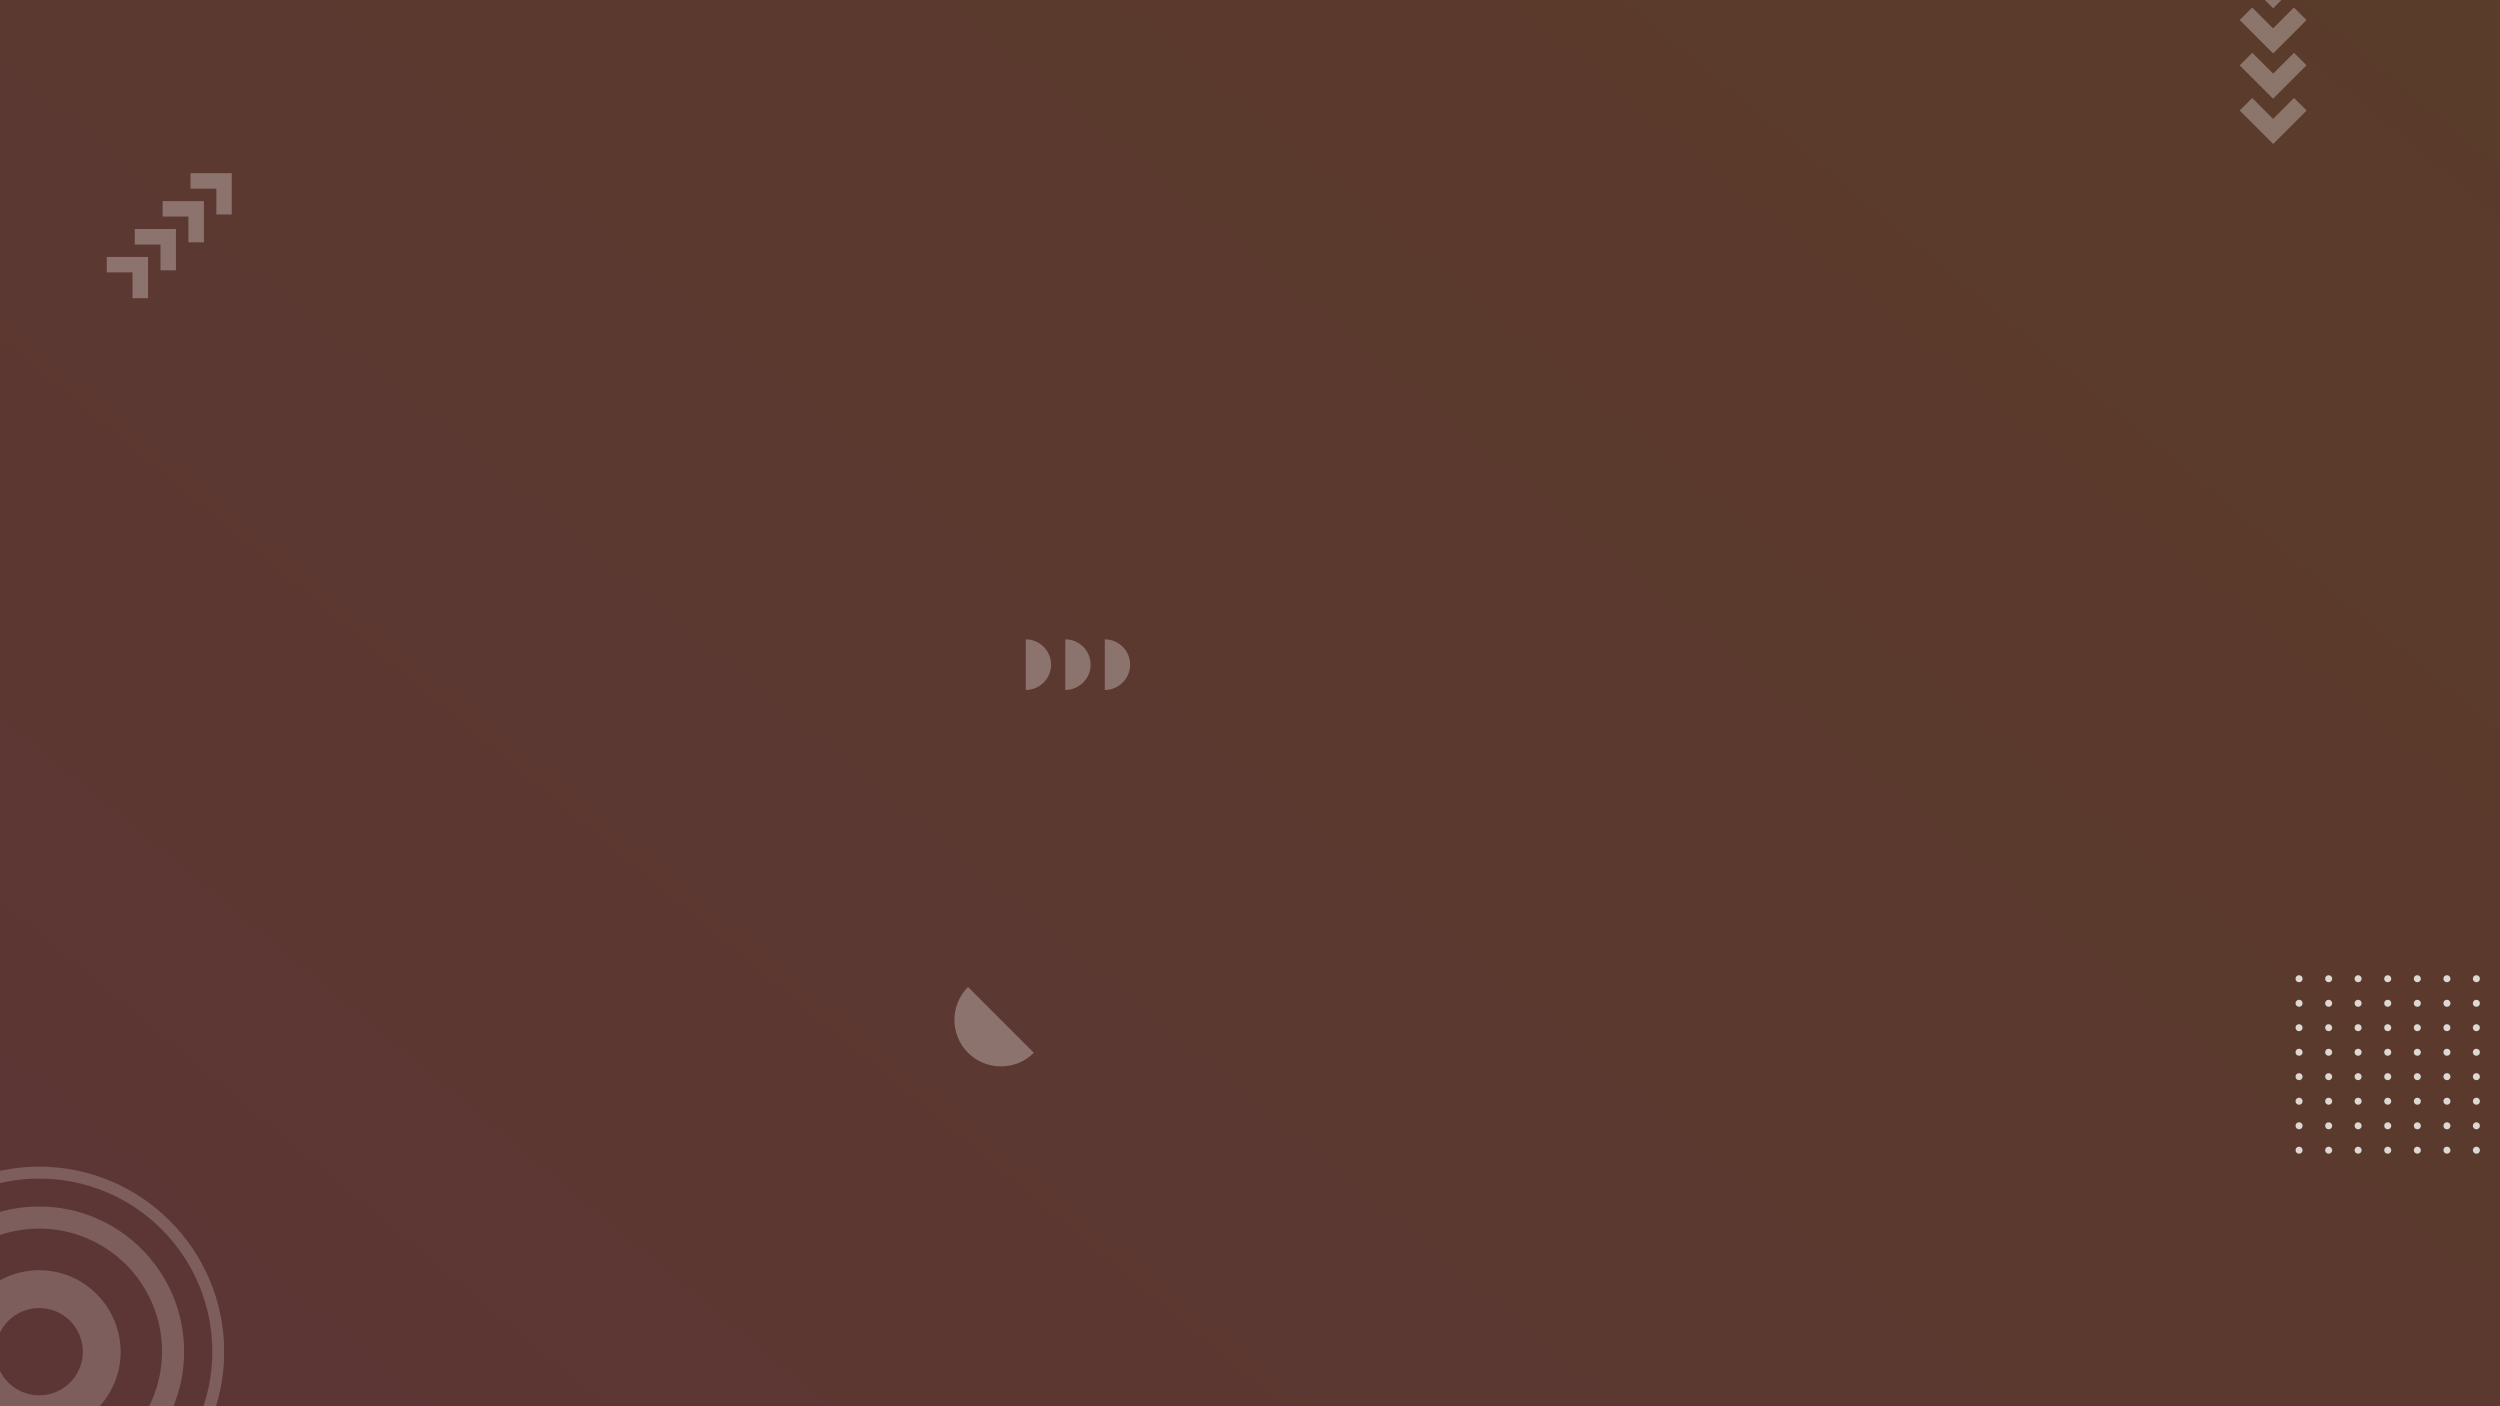 <svg width="1920" height="1080" fill="none" xmlns="http://www.w3.org/2000/svg"><rect width="100%" height="100%" fill="#333333" stroke="none"/><path opacity=".2" d="M0 0h1920v1080H0V0z" fill="url(#paint0_linear_2495_2543)"/><g clip-path="url(#clip0_2495_2543)" fill="#fff"><g opacity=".2" clip-path="url(#clip1_2495_2543)"><path d="M30.098 896C-48.457 896-112 959.544-112 1038.1c0 78.36 63.544 142.09 142.097 142.09 78.359 0 142.098-63.54 142.098-142.09C172 959.544 108.456 896 30.098 896zm0 275.03c-73.486 0-132.937-59.45-132.937-132.93 0-73.488 59.451-132.939 132.936-132.939 73.486 0 132.937 59.451 132.937 132.939 0 73.29-59.646 132.93-132.936 132.93z"/><path d="M30.099 926.603c-61.4 0-111.3 49.899-111.3 111.297 0 61.4 49.9 111.3 111.3 111.3s111.3-49.7 111.3-111.1c0-61.598-49.9-111.497-111.3-111.497zm0 205.637c-52.044 0-94.342-42.29-94.342-94.34 0-52.041 42.298-94.339 94.342-94.339s94.342 42.298 94.342 94.339c0 52.05-42.298 94.34-94.342 94.34z"/><path d="M30.098 975.527c-34.501 0-62.57 28.073-62.57 62.573s27.874 62.57 62.57 62.57c34.501 0 62.57-28.07 62.57-62.57-.195-34.5-28.069-62.573-62.57-62.573zm0 96.093c-18.517 0-33.526-15.01-33.526-33.52 0-18.52 15.009-33.53 33.526-33.53 18.517 0 33.526 15.01 33.526 33.53 0 18.51-15.009 33.52-33.526 33.52z"/></g><path d="M1768.34 789.264c0 1.52-1.15 2.659-2.67 2.659-1.53 0-2.67-1.139-2.67-2.659 0-1.519 1.14-2.659 2.67-2.659 1.52 0 2.67 1.267 2.67 2.659zm22.74 0c0 1.52-1.15 2.659-2.67 2.659-1.53 0-2.67-1.139-2.67-2.659 0-1.519 1.14-2.659 2.67-2.659 1.39 0 2.67 1.267 2.67 2.659zm22.61 0c0 1.52-1.15 2.659-2.67 2.659s-2.67-1.139-2.67-2.659c0-1.519 1.15-2.659 2.67-2.659s2.67 1.267 2.67 2.659zm22.74 0c0 1.52-1.15 2.659-2.67 2.659s-2.67-1.139-2.67-2.659c0-1.519 1.15-2.659 2.67-2.659s2.67 1.267 2.67 2.659zm22.74 0c0 1.52-1.15 2.659-2.67 2.659s-2.67-1.139-2.67-2.659c0-1.519 1.15-2.659 2.67-2.659 1.4 0 2.67 1.267 2.67 2.659zm22.74 0c0 1.52-1.15 2.659-2.67 2.659s-2.67-1.139-2.67-2.659c0-1.519 1.15-2.659 2.67-2.659s2.67 1.267 2.67 2.659zm22.61 0c0 1.52-1.14 2.659-2.67 2.659-1.52 0-2.67-1.139-2.67-2.659 0-1.519 1.15-2.659 2.67-2.659 1.53 0 2.67 1.267 2.67 2.659zm-136.18 18.867c0 1.519-1.15 2.659-2.67 2.659-1.53 0-2.67-1.14-2.67-2.659 0-1.52 1.14-2.659 2.67-2.659 1.52 0 2.67 1.139 2.67 2.659zm22.74 0c0 1.519-1.15 2.659-2.67 2.659-1.53 0-2.67-1.14-2.67-2.659 0-1.52 1.14-2.659 2.67-2.659 1.39 0 2.67 1.139 2.67 2.659zm22.61 0c0 1.519-1.15 2.659-2.67 2.659s-2.67-1.14-2.67-2.659c0-1.52 1.15-2.659 2.67-2.659s2.67 1.139 2.67 2.659zm22.74 0c0 1.519-1.15 2.659-2.67 2.659s-2.67-1.14-2.67-2.659c0-1.52 1.15-2.659 2.67-2.659s2.67 1.139 2.67 2.659zm22.74 0c0 1.519-1.15 2.659-2.67 2.659s-2.67-1.14-2.67-2.659c0-1.52 1.15-2.659 2.67-2.659 1.4 0 2.67 1.139 2.67 2.659zm22.74 0c0 1.519-1.15 2.659-2.67 2.659s-2.67-1.14-2.67-2.659c0-1.52 1.15-2.659 2.67-2.659s2.67 1.139 2.67 2.659zm22.61 0c0 1.519-1.14 2.659-2.67 2.659-1.52 0-2.67-1.14-2.67-2.659 0-1.52 1.15-2.659 2.67-2.659 1.53 0 2.67 1.139 2.67 2.659zm-136.18-56.472c0 1.519-1.15 2.659-2.67 2.659-1.53 0-2.67-1.14-2.67-2.659s1.14-2.659 2.67-2.659c1.52 0 2.67 1.14 2.67 2.659zm22.74 0c0 1.519-1.15 2.659-2.67 2.659-1.53 0-2.67-1.14-2.67-2.659s1.14-2.659 2.67-2.659c1.39 0 2.67 1.14 2.67 2.659zm22.61 0c0 1.519-1.15 2.659-2.67 2.659s-2.67-1.14-2.67-2.659 1.27-2.659 2.67-2.659c1.52 0 2.67 1.14 2.67 2.659zm22.74 0c0 1.519-1.15 2.659-2.67 2.659s-2.67-1.14-2.67-2.659 1.27-2.659 2.67-2.659 2.67 1.14 2.67 2.659zm22.74 0c0 1.519-1.15 2.659-2.67 2.659s-2.67-1.14-2.67-2.659 1.15-2.659 2.67-2.659c1.4 0 2.67 1.14 2.67 2.659zm22.74 0c0 1.519-1.15 2.659-2.67 2.659s-2.67-1.14-2.67-2.659 1.15-2.659 2.67-2.659 2.67 1.14 2.67 2.659zm22.61 0c0 1.519-1.14 2.659-2.67 2.659-1.52 0-2.67-1.14-2.67-2.659s1.15-2.659 2.67-2.659c1.53 0 2.67 1.14 2.67 2.659zm-136.18 18.866c0 1.52-1.15 2.659-2.67 2.659-1.53 0-2.67-1.266-2.67-2.659 0-1.519 1.14-2.659 2.67-2.659 1.52 0 2.67 1.14 2.67 2.659zm22.74 0c0 1.52-1.15 2.659-2.67 2.659-1.53 0-2.67-1.139-2.67-2.659 0-1.519 1.14-2.659 2.67-2.659 1.39 0 2.67 1.14 2.67 2.659zm22.61 0c0 1.52-1.15 2.659-2.67 2.659s-2.67-1.139-2.67-2.659c0-1.519 1.15-2.659 2.67-2.659s2.67 1.14 2.67 2.659zm22.74 0c0 1.52-1.15 2.659-2.67 2.659s-2.67-1.139-2.67-2.659c0-1.519 1.15-2.659 2.67-2.659s2.67 1.14 2.67 2.659zm22.74 0c0 1.52-1.15 2.659-2.67 2.659s-2.67-1.139-2.67-2.659c0-1.519 1.15-2.659 2.67-2.659 1.4 0 2.67 1.14 2.67 2.659zm22.74 0c0 1.52-1.15 2.659-2.67 2.659s-2.67-1.139-2.67-2.659c0-1.519 1.15-2.659 2.67-2.659s2.67 1.14 2.67 2.659zm22.61 0c0 1.52-1.14 2.659-2.67 2.659-1.52 0-2.67-1.139-2.67-2.659 0-1.519 1.15-2.659 2.67-2.659 1.53 0 2.67 1.14 2.67 2.659zm-136.18 56.345c0 1.519-1.15 2.659-2.67 2.659-1.53 0-2.67-1.14-2.67-2.659 0-1.52 1.14-2.659 2.67-2.659 1.52 0 2.67 1.266 2.67 2.659zm22.74 0c0 1.519-1.15 2.659-2.67 2.659-1.53 0-2.67-1.14-2.67-2.659 0-1.52 1.14-2.659 2.67-2.659 1.39 0 2.67 1.266 2.67 2.659zm22.61 0c0 1.519-1.15 2.659-2.67 2.659s-2.67-1.14-2.67-2.659c0-1.52 1.15-2.659 2.67-2.659s2.67 1.266 2.67 2.659zm22.74 0c0 1.519-1.15 2.659-2.67 2.659s-2.67-1.14-2.67-2.659c0-1.52 1.15-2.659 2.67-2.659s2.67 1.266 2.67 2.659zm22.74 0c0 1.519-1.15 2.659-2.67 2.659s-2.67-1.14-2.67-2.659c0-1.52 1.15-2.659 2.67-2.659 1.4 0 2.67 1.266 2.67 2.659zm22.74 0c0 1.519-1.15 2.659-2.67 2.659s-2.67-1.14-2.67-2.659c0-1.52 1.15-2.659 2.67-2.659s2.67 1.266 2.67 2.659zm22.61 0c0 1.519-1.14 2.659-2.67 2.659-1.52 0-2.67-1.14-2.67-2.659 0-1.52 1.15-2.659 2.67-2.659 1.53 0 2.67 1.266 2.67 2.659zm-136.18 18.866c0 1.52-1.15 2.659-2.67 2.659-1.53 0-2.67-1.139-2.67-2.659 0-1.519 1.14-2.659 2.67-2.659 1.52 0 2.67 1.14 2.67 2.659zm22.74 0c0 1.52-1.15 2.659-2.67 2.659-1.53 0-2.67-1.139-2.67-2.659 0-1.519 1.14-2.659 2.67-2.659 1.39 0 2.67 1.14 2.67 2.659zm22.61 0c0 1.52-1.15 2.659-2.67 2.659s-2.67-1.139-2.67-2.659c0-1.519 1.15-2.659 2.67-2.659s2.67 1.14 2.67 2.659zm20.07 2.659c1.47 0 2.67-1.19 2.67-2.659 0-1.468-1.2-2.659-2.67-2.659a2.668 2.668 0 00-2.67 2.659c0 1.469 1.2 2.659 2.67 2.659zm25.41-2.659c0 1.52-1.15 2.659-2.67 2.659s-2.67-1.139-2.67-2.659c0-1.519 1.15-2.659 2.67-2.659 1.4 0 2.67 1.14 2.67 2.659zm22.74 0c0 1.52-1.15 2.659-2.67 2.659s-2.67-1.139-2.67-2.659c0-1.519 1.15-2.659 2.67-2.659s2.67 1.14 2.67 2.659zm22.61 0c0 1.52-1.14 2.659-2.67 2.659-1.52 0-2.67-1.139-2.67-2.659 0-1.519 1.15-2.659 2.67-2.659 1.53 0 2.67 1.14 2.67 2.659zm-136.18 18.865c0 1.52-1.15 2.659-2.67 2.659-1.53 0-2.67-1.139-2.67-2.659 0-1.519 1.14-2.659 2.67-2.659 1.52 0 2.67 1.14 2.67 2.659zm22.74 0c0 1.52-1.15 2.659-2.67 2.659-1.53 0-2.67-1.139-2.67-2.659 0-1.519 1.14-2.659 2.67-2.659 1.39 0 2.67 1.14 2.67 2.659zm22.61 0c0 1.52-1.15 2.659-2.67 2.659s-2.67-1.139-2.67-2.659c0-1.519 1.15-2.659 2.67-2.659s2.67 1.14 2.67 2.659zm22.74 0c0 1.52-1.15 2.659-2.67 2.659s-2.67-1.139-2.67-2.659c0-1.519 1.15-2.659 2.67-2.659s2.67 1.14 2.67 2.659zm22.74 0c0 1.52-1.15 2.659-2.67 2.659s-2.67-1.139-2.67-2.659c0-1.519 1.15-2.659 2.67-2.659 1.4 0 2.67 1.14 2.67 2.659zm22.74 0c0 1.52-1.15 2.659-2.67 2.659s-2.67-1.139-2.67-2.659c0-1.519 1.15-2.659 2.67-2.659s2.67 1.14 2.67 2.659zm22.61 0c0 1.52-1.14 2.659-2.67 2.659-1.52 0-2.67-1.139-2.67-2.659 0-1.519 1.15-2.659 2.67-2.659 1.53 0 2.67 1.14 2.67 2.659zm-136.18 18.74c0 1.519-1.15 2.659-2.67 2.659-1.53 0-2.67-1.14-2.67-2.659 0-1.52 1.14-2.659 2.67-2.659 1.52 0 2.67 1.266 2.67 2.659zm22.74 0c0 1.519-1.15 2.659-2.67 2.659-1.53 0-2.67-1.14-2.67-2.659 0-1.52 1.14-2.659 2.67-2.659 1.39 0 2.67 1.266 2.67 2.659zm22.61 0c0 1.519-1.15 2.659-2.67 2.659s-2.67-1.14-2.67-2.659c0-1.52 1.15-2.659 2.67-2.659s2.67 1.266 2.67 2.659zm22.74 0c0 1.519-1.15 2.659-2.67 2.659s-2.67-1.14-2.67-2.659c0-1.52 1.15-2.659 2.67-2.659s2.67 1.266 2.67 2.659zm22.74 0c0 1.519-1.15 2.659-2.67 2.659s-2.67-1.14-2.67-2.659c0-1.52 1.15-2.659 2.67-2.659 1.4 0 2.67 1.266 2.67 2.659zm22.74 0c0 1.519-1.15 2.659-2.67 2.659s-2.67-1.14-2.67-2.659c0-1.52 1.15-2.659 2.67-2.659s2.67 1.266 2.67 2.659zm22.61 0c0 1.519-1.14 2.659-2.67 2.659-1.52 0-2.67-1.14-2.67-2.659 0-1.52 1.15-2.659 2.67-2.659 1.53 0 2.67 1.266 2.67 2.659z" opacity=".8"/><g opacity=".3"><path d="M1761.81 75.221l9.66 9.659-25.69 25.683-25.68-25.683 9.58-9.586 16.03 16.025 16.1-16.098z"/><path d="M1761.81 40.539l9.58 9.585-25.68 25.684-25.61-25.61 9.66-9.66 16.02 16.025 16.03-16.024z"/><path d="M1761.73 5.782l9.66 9.658-25.61 25.61-25.68-25.683 9.58-9.585 16.03 16.024 16.02-16.024z"/><path d="M1761.81-28.976l9.65 9.659-25.68 25.683-25.68-25.683 9.66-9.66 16.02 16.026 16.03-16.025z"/></g><path opacity=".3" d="M794 808.553c-13.929 13.929-36.623 13.929-50.553 0-13.929-13.93-13.929-36.624 0-50.553L794 808.553zm54.486-278.663c10.719 0 19.451-8.725 19.451-19.437 0-10.711-8.732-19.436-19.451-19.436v38.873zm-30.345 0c10.72 0 19.451-8.725 19.451-19.437 0-10.711-8.731-19.436-19.451-19.436v38.873zm-30.345 0c10.719 0 19.451-8.725 19.451-19.437 0-10.711-8.732-19.436-19.451-19.436v38.873z"/><g opacity=".3"><path d="M146.301 144.921V133H178v31.699h-11.831v-19.778h-19.868z"/><path d="M124.898 166.325v-11.831h31.699v31.609h-11.921v-19.778h-19.778z"/><path d="M103.495 187.819v-11.921h31.608v31.699h-11.831v-19.778h-19.777z"/><path d="M82 209.222v-11.921h31.7V229h-11.921v-19.778H82z"/></g></g><defs><clipPath id="clip0_2495_2543"><path fill="#fff" d="M0 0h1920v1080H0z"/></clipPath><clipPath id="clip1_2495_2543"><path fill="#fff" transform="translate(-112 896)" d="M0 0h284v284H0z"/></clipPath><linearGradient id="paint0_linear_2495_2543" x1="0" y1="1080" x2="1316.78" y2="-502.069" gradientUnits="userSpaceOnUse"><stop stop-color="#FF3F3A"/><stop offset="1" stop-color="#F75E05"/></linearGradient></defs></svg>